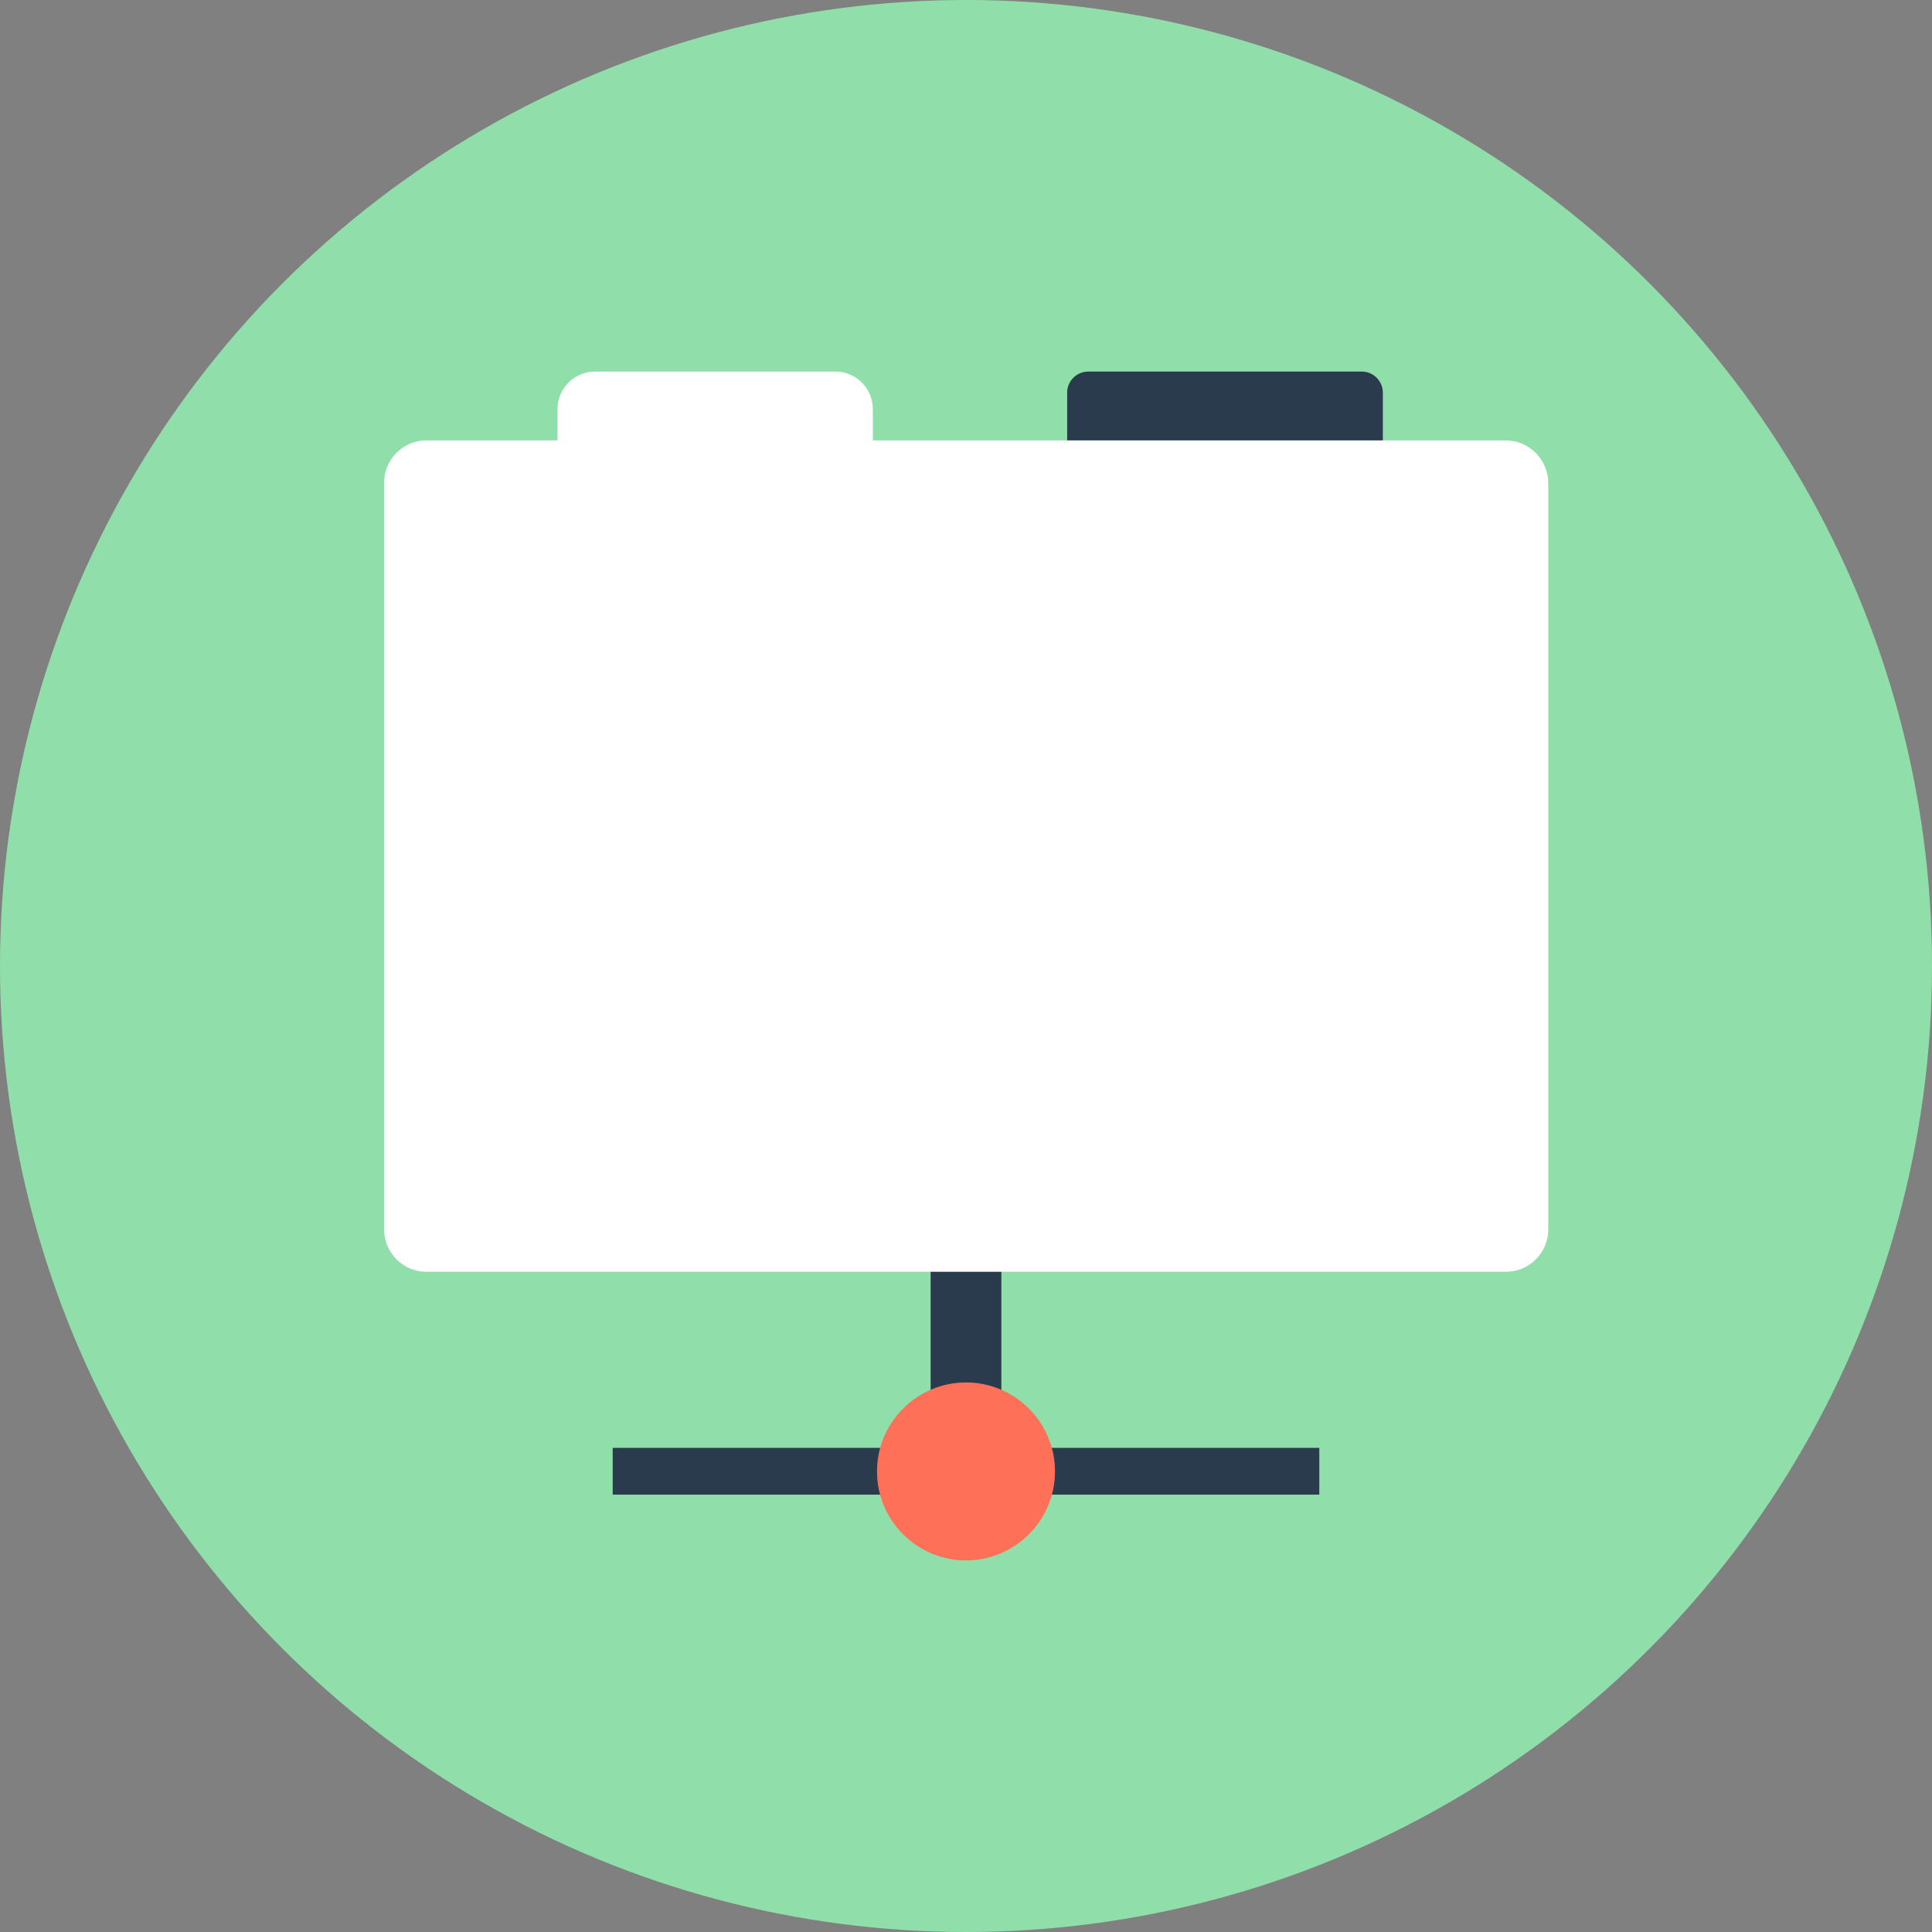 <?xml version="1.0" encoding="iso-8859-1"?>
<!-- Generator: Adobe Illustrator 19.0.0, SVG Export Plug-In . SVG Version: 6.00 Build 0)  -->
<svg xmlns="http://www.w3.org/2000/svg" xmlns:xlink="http://www.w3.org/1999/xlink" version="1.1" id="Layer_1" x="0px" y="0px" viewBox="0 0 508 508" style="enable-background:new 0 0 508 508;" xml:space="preserve">
<rect x="0" y="0" width="508" height="508" fill="#808080" stroke="none"/>
<circle style="fill:#90DFAA;" cx="254" cy="254" r="254"/>
<g>
	<path style="fill:#2B3B4E;" d="M358.1,97.7h-72c-3,0-5.5,2.5-5.5,5.5v15.6c0,3,2.5,5.5,5.5,5.5h72c3,0,5.5-2.5,5.5-5.5v-15.6   C363.6,100.2,361.1,97.7,358.1,97.7z"/>
	<rect x="244.7" y="314" style="fill:#2B3B4E;" width="18.6" height="72.9"/>
	<rect x="161.1" y="380.7" style="fill:#2B3B4E;" width="185.8" height="12.3"/>
</g>
<path style="fill:#FF7058;" d="M254,410.3L254,410.3c-12.9,0-23.4-10.5-23.4-23.4l0,0c0-12.9,10.5-23.4,23.4-23.4l0,0  c12.9,0,23.4,10.5,23.4,23.4l0,0C277.4,399.8,266.9,410.3,254,410.3z"/>
<path style="fill:#FFFFFF;" d="M395.9,115.8H229.5v-8.2c0-5.5-4.4-9.9-9.9-9.9h-63.1c-5.5,0-9.9,4.4-9.9,9.9v8.2h-34.5  c-6.1,0-11.1,5-11.1,11.1v196.4c0,6.1,5,11.1,11.1,11.1H396c6.1,0,11.1-5,11.1-11.1V126.9C407,120.8,402.1,115.8,395.9,115.8z"/>
<g>
</g>
<g>
</g>
<g>
</g>
<g>
</g>
<g>
</g>
<g>
</g>
<g>
</g>
<g>
</g>
<g>
</g>
<g>
</g>
<g>
</g>
<g>
</g>
<g>
</g>
<g>
</g>
<g>
</g>
</svg>
